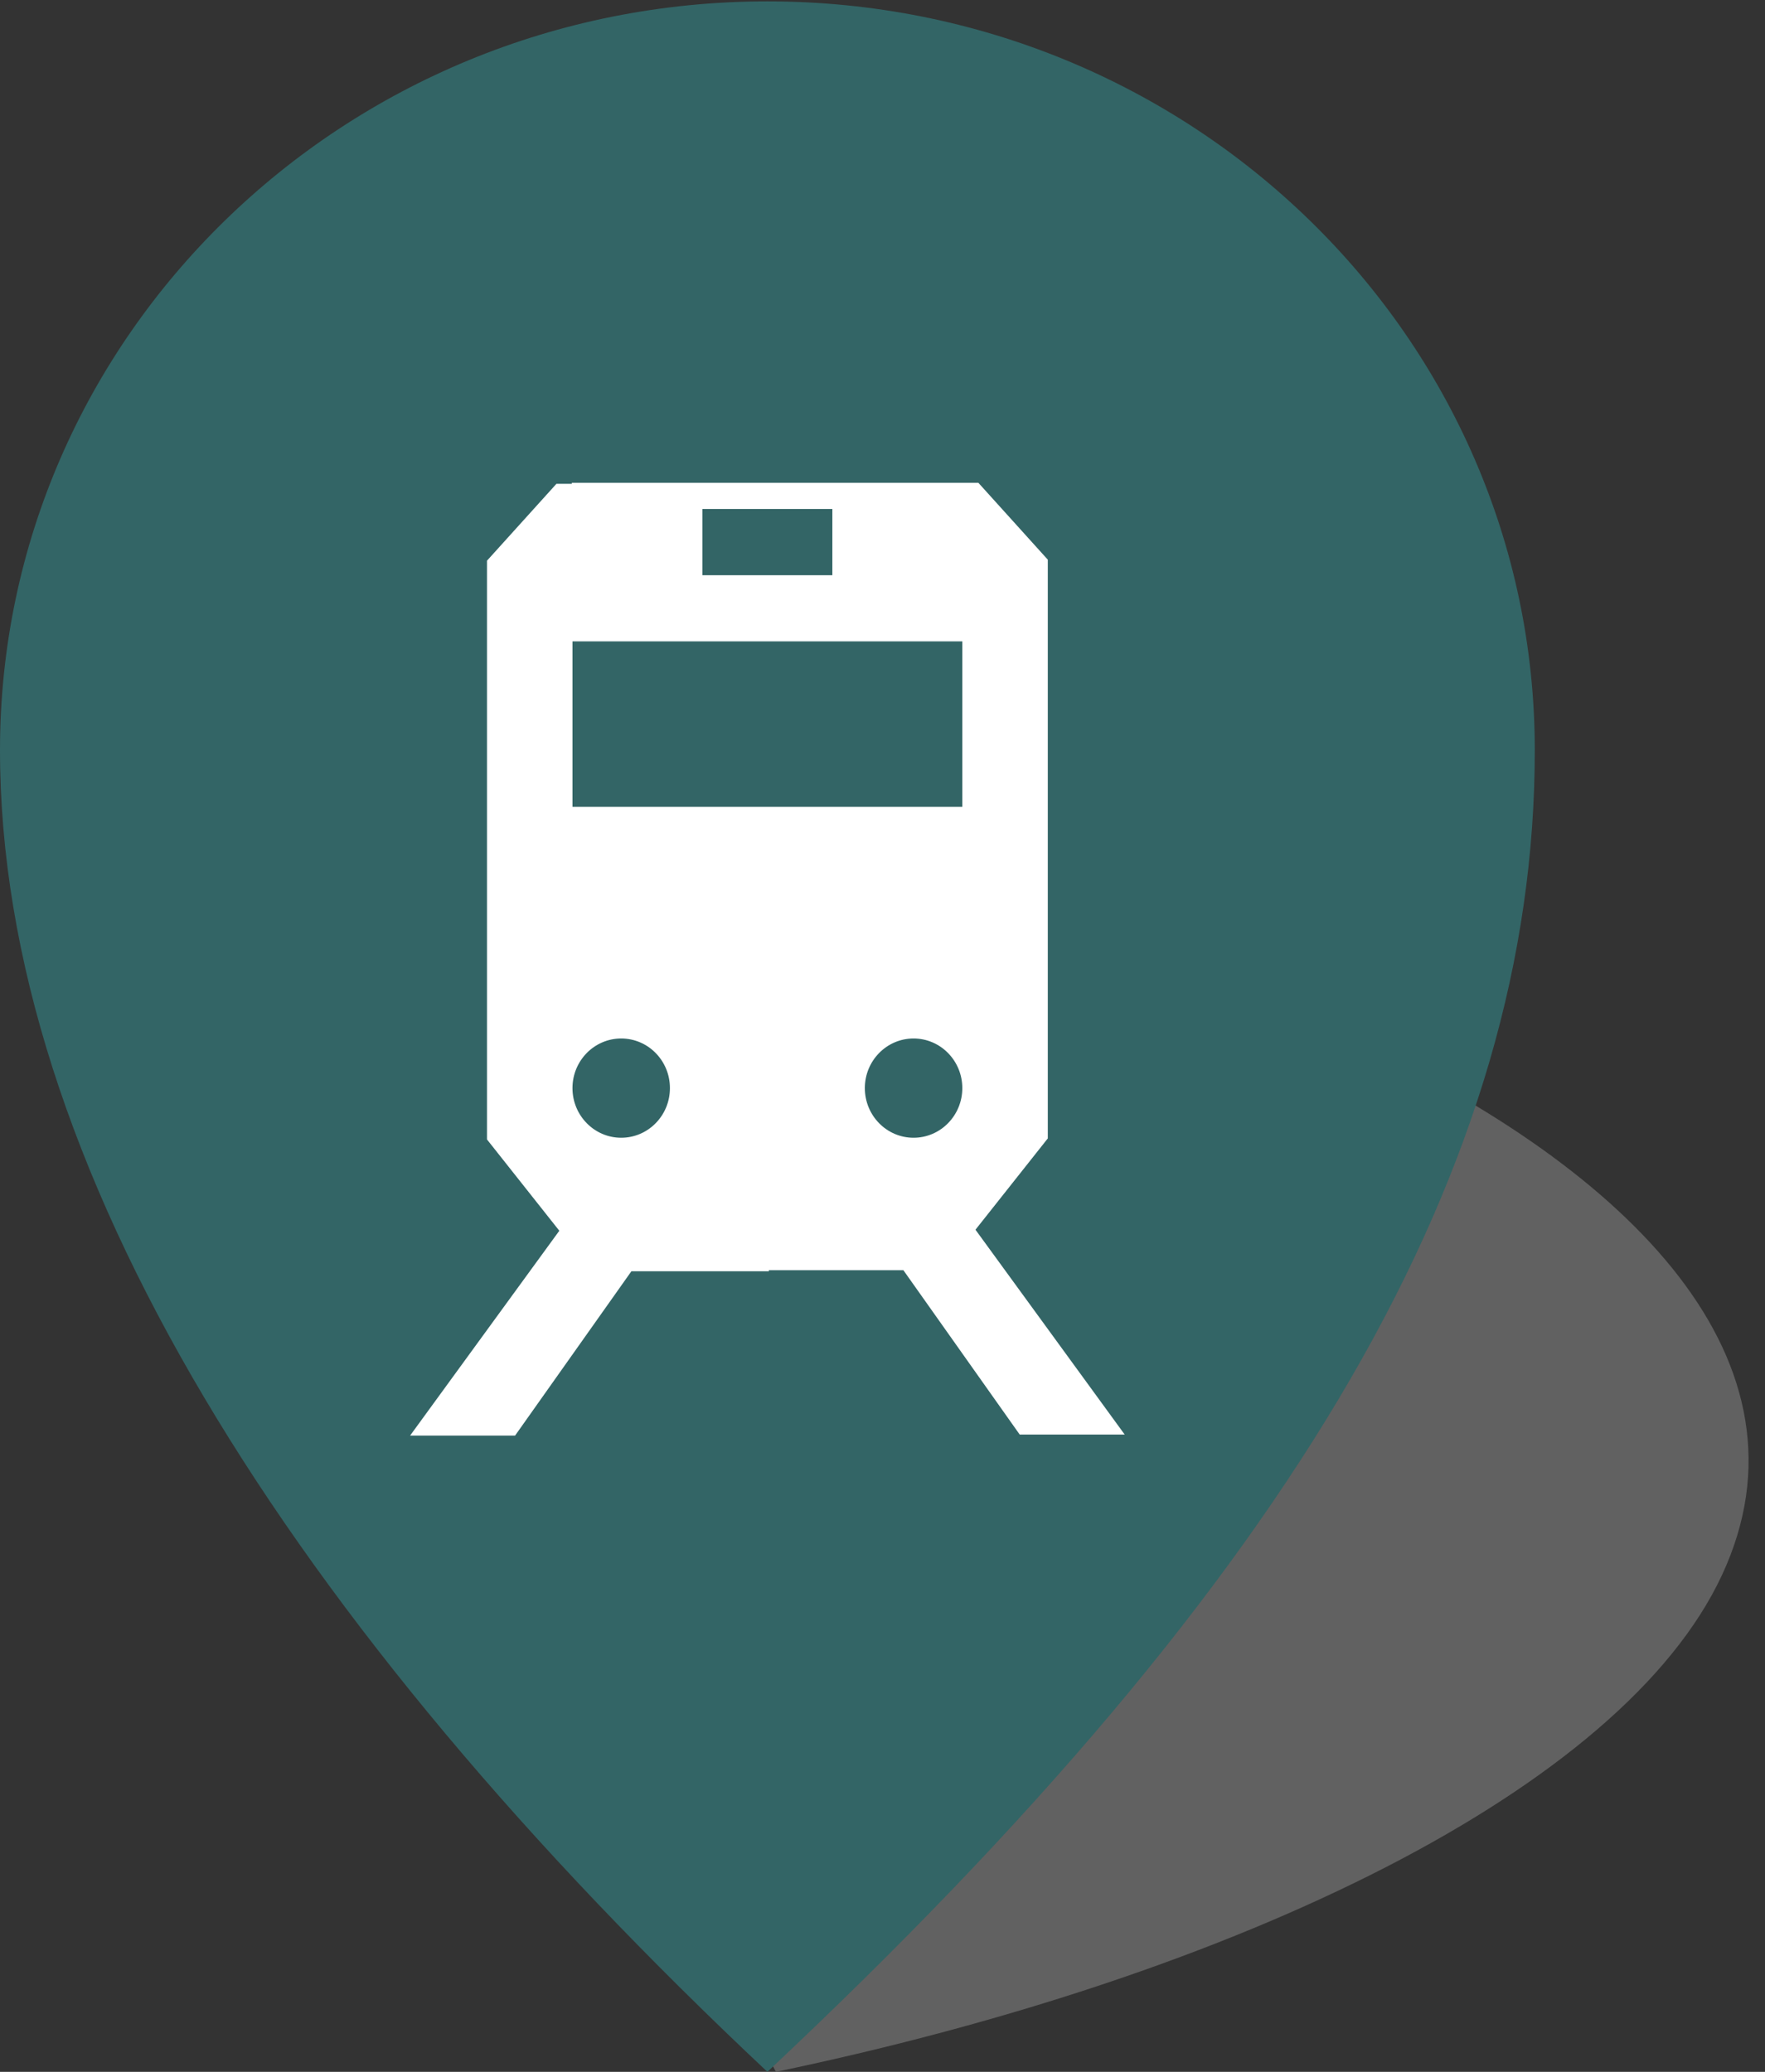 <?xml version="1.0" encoding="UTF-8" standalone="no"?>
<svg width="46px" height="54px" viewBox="0 0 46 54" version="1.1" xmlns="http://www.w3.org/2000/svg" xmlns:xlink="http://www.w3.org/1999/xlink" xmlns:sketch="http://www.bohemiancoding.com/sketch/ns">
    <rect x="0" y="0" width="46" height="54" fill="#333333" stroke="none"/>
    <!-- Generator: Sketch 3.1.1 (8761) - http://www.bohemiancoding.com/sketch -->
    <title>train</title>
    <desc>Created with Sketch.</desc>
    <defs></defs>
    <g id="Page-1" stroke="none" stroke-width="1" fill="none" fill-rule="evenodd" sketch:type="MSPage">
        <g id="Desktop" sketch:type="MSArtboardGroup" transform="translate(-500, -406)">
            <g id="train" sketch:type="MSLayerGroup" transform="translate(500, 406)">
                <path d="M44.877,41.056 C47.472,35.491 42.471,30.491 35.316,27.154 C28.16,23.817 18.156,24.605 15.56,30.17 C12.965,35.736 14.96,44.175 20.223,54 C32.33,51.47 42.282,46.622 44.877,41.056 Z" id="Path" fill-opacity="0.8" fill="#6D6D6D" sketch:type="MSShapeGroup"></path>
                <path d="M40,19.552 C40,8.773 31.046,0.036 20,0.036 C8.954,0.036 0,8.773 0,19.552 C0,30.33 7.519,42.274 20,54 C33.855,40.995 40,30.33 40,19.552 Z" id="Oval-1" fill="#336566" sketch:type="MSShapeGroup"></path>
                <path d="M14.905,12.61 L14.502,12.61 L12.692,14.614 L12.692,29.698 L14.577,32.078 L10.688,37.417 L13.424,37.417 L16.456,33.133 L20.039,33.133 L20.039,33.106 L23.544,33.106 L26.576,37.39 L29.312,37.39 L25.423,32.051 L27.308,29.671 L27.308,14.587 L25.498,12.583 L14.899,12.583 L14.905,12.61 L14.905,12.61 Z M14.92,16.717 L14.92,21.029 L25.08,21.029 L25.08,16.717 L14.92,16.717 Z M18.307,13.267 L18.307,14.992 L21.693,14.992 L21.693,13.267 L18.307,13.267 Z M16.19,29.654 C16.892,29.654 17.46,29.075 17.46,28.36 C17.46,27.646 16.892,27.067 16.19,27.067 C15.489,27.067 14.92,27.646 14.92,28.36 C14.92,29.075 15.489,29.654 16.19,29.654 Z M23.81,29.654 C24.511,29.654 25.08,29.075 25.08,28.36 C25.08,27.646 24.511,27.067 23.81,27.067 C23.108,27.067 22.54,27.646 22.54,28.36 C22.54,29.075 23.108,29.654 23.81,29.654 Z" id="Path-10" fill="#FFFFFF" sketch:type="MSShapeGroup"></path>
            </g>
        </g>
    </g>
</svg>